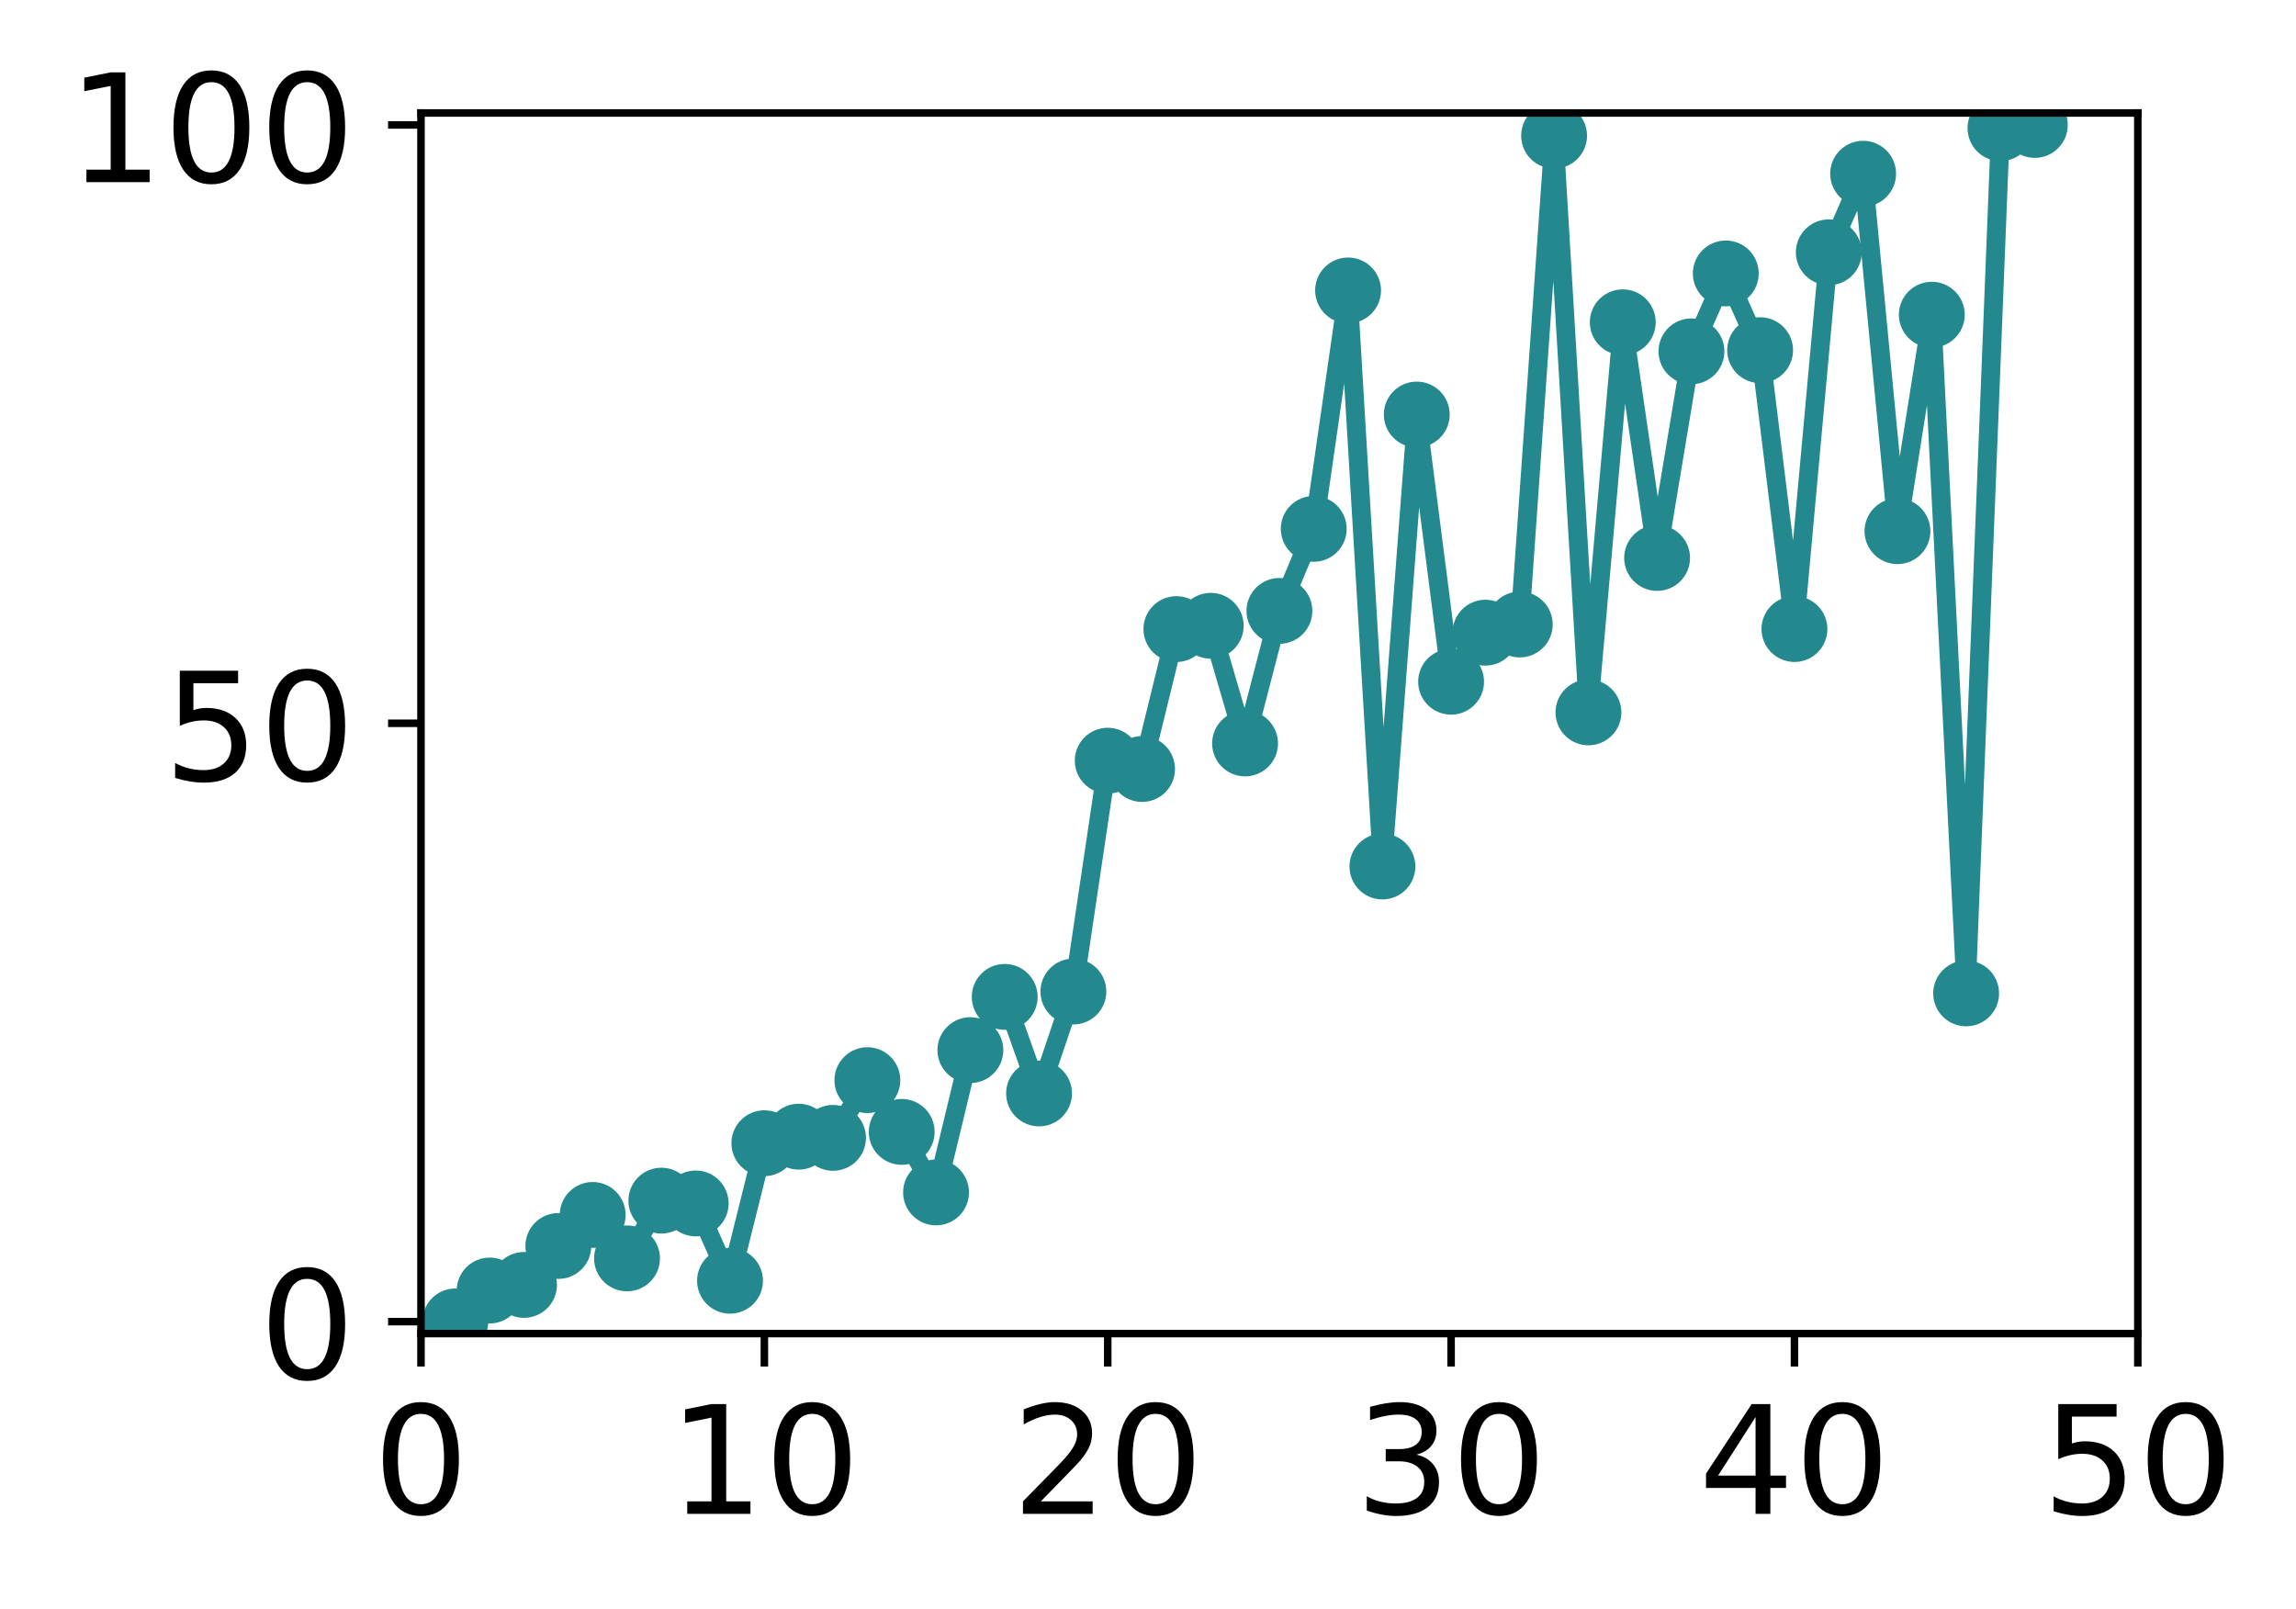 <?xml version="1.0" encoding="utf-8" standalone="no"?>
<!DOCTYPE svg PUBLIC "-//W3C//DTD SVG 1.1//EN"
  "http://www.w3.org/Graphics/SVG/1.1/DTD/svg11.dtd">
<!-- Created with matplotlib (http://matplotlib.org/) -->
<svg height="171pt" version="1.1" viewBox="0 0 244 171" width="244pt" xmlns="http://www.w3.org/2000/svg" xmlns:xlink="http://www.w3.org/1999/xlink">
 <defs>
  <style type="text/css">
*{stroke-linecap:butt;stroke-linejoin:round;}
  </style>
 </defs>
 <g id="figure_1">
  <g id="patch_1">
   <path d="M 0 171.411 
L 244.57 171.411 
L 244.57 0 
L 0 0 
z
" style="fill:#ffffff;"/>
  </g>
  <g id="axes_1">
   <g id="patch_2">
    <path d="M 44.74 141.726 
L 227.19 141.726 
L 227.19 12.007 
L 44.74 12.007 
z
" style="fill:#ffffff;"/>
   </g>
   <g id="matplotlib.axis_1">
    <g id="xtick_1">
     <g id="line2d_1">
      <defs>
       <path d="M 0 0 
L 0 3.5 
" id="m29fbbf5b90" style="stroke:#000000;stroke-width:0.8;"/>
      </defs>
      <g>
       <use style="stroke:#000000;stroke-width:0.8;" x="44.74" xlink:href="#m29fbbf5b90" y="141.726"/>
      </g>
     </g>
     <g id="text_1">
      <!-- 0 -->
      <defs>
       <path d="M 31.781 66.406 
Q 24.172 66.406 20.328 58.906 
Q 16.5 51.422 16.5 36.375 
Q 16.5 21.391 20.328 13.891 
Q 24.172 6.391 31.781 6.391 
Q 39.453 6.391 43.281 13.891 
Q 47.125 21.391 47.125 36.375 
Q 47.125 51.422 43.281 58.906 
Q 39.453 66.406 31.781 66.406 
z
M 31.781 74.219 
Q 44.047 74.219 50.516 64.516 
Q 56.984 54.828 56.984 36.375 
Q 56.984 17.969 50.516 8.266 
Q 44.047 -1.422 31.781 -1.422 
Q 19.531 -1.422 13.062 8.266 
Q 6.594 17.969 6.594 36.375 
Q 6.594 54.828 13.062 64.516 
Q 19.531 74.219 31.781 74.219 
z
" id="DejaVuSans-30"/>
      </defs>
      <g transform="translate(39.65 160.883)scale(0.16 -0.16)">
       <use xlink:href="#DejaVuSans-30"/>
      </g>
     </g>
    </g>
    <g id="xtick_2">
     <g id="line2d_2">
      <g>
       <use style="stroke:#000000;stroke-width:0.8;" x="81.23" xlink:href="#m29fbbf5b90" y="141.726"/>
      </g>
     </g>
     <g id="text_2">
      <!-- 10 -->
      <defs>
       <path d="M 12.406 8.297 
L 28.516 8.297 
L 28.516 63.922 
L 10.984 60.406 
L 10.984 69.391 
L 28.422 72.906 
L 38.281 72.906 
L 38.281 8.297 
L 54.391 8.297 
L 54.391 0 
L 12.406 0 
z
" id="DejaVuSans-31"/>
      </defs>
      <g transform="translate(71.05 160.883)scale(0.16 -0.16)">
       <use xlink:href="#DejaVuSans-31"/>
       <use x="63.623" xlink:href="#DejaVuSans-30"/>
      </g>
     </g>
    </g>
    <g id="xtick_3">
     <g id="line2d_3">
      <g>
       <use style="stroke:#000000;stroke-width:0.8;" x="117.72" xlink:href="#m29fbbf5b90" y="141.726"/>
      </g>
     </g>
     <g id="text_3">
      <!-- 20 -->
      <defs>
       <path d="M 19.188 8.297 
L 53.609 8.297 
L 53.609 0 
L 7.328 0 
L 7.328 8.297 
Q 12.938 14.109 22.625 23.891 
Q 32.328 33.688 34.812 36.531 
Q 39.547 41.844 41.422 45.531 
Q 43.312 49.219 43.312 52.781 
Q 43.312 58.594 39.234 62.25 
Q 35.156 65.922 28.609 65.922 
Q 23.969 65.922 18.812 64.312 
Q 13.672 62.703 7.812 59.422 
L 7.812 69.391 
Q 13.766 71.781 18.938 73 
Q 24.125 74.219 28.422 74.219 
Q 39.75 74.219 46.484 68.547 
Q 53.219 62.891 53.219 53.422 
Q 53.219 48.922 51.531 44.891 
Q 49.859 40.875 45.406 35.406 
Q 44.188 33.984 37.641 27.219 
Q 31.109 20.453 19.188 8.297 
z
" id="DejaVuSans-32"/>
      </defs>
      <g transform="translate(107.54 160.883)scale(0.16 -0.16)">
       <use xlink:href="#DejaVuSans-32"/>
       <use x="63.623" xlink:href="#DejaVuSans-30"/>
      </g>
     </g>
    </g>
    <g id="xtick_4">
     <g id="line2d_4">
      <g>
       <use style="stroke:#000000;stroke-width:0.8;" x="154.21" xlink:href="#m29fbbf5b90" y="141.726"/>
      </g>
     </g>
     <g id="text_4">
      <!-- 30 -->
      <defs>
       <path d="M 40.578 39.312 
Q 47.656 37.797 51.625 33 
Q 55.609 28.219 55.609 21.188 
Q 55.609 10.406 48.188 4.484 
Q 40.766 -1.422 27.094 -1.422 
Q 22.516 -1.422 17.656 -0.516 
Q 12.797 0.391 7.625 2.203 
L 7.625 11.719 
Q 11.719 9.328 16.594 8.109 
Q 21.484 6.891 26.812 6.891 
Q 36.078 6.891 40.938 10.547 
Q 45.797 14.203 45.797 21.188 
Q 45.797 27.641 41.281 31.266 
Q 36.766 34.906 28.719 34.906 
L 20.219 34.906 
L 20.219 43.016 
L 29.109 43.016 
Q 36.375 43.016 40.234 45.922 
Q 44.094 48.828 44.094 54.297 
Q 44.094 59.906 40.109 62.906 
Q 36.141 65.922 28.719 65.922 
Q 24.656 65.922 20.016 65.031 
Q 15.375 64.156 9.812 62.312 
L 9.812 71.094 
Q 15.438 72.656 20.344 73.438 
Q 25.25 74.219 29.594 74.219 
Q 40.828 74.219 47.359 69.109 
Q 53.906 64.016 53.906 55.328 
Q 53.906 49.266 50.438 45.094 
Q 46.969 40.922 40.578 39.312 
z
" id="DejaVuSans-33"/>
      </defs>
      <g transform="translate(144.03 160.883)scale(0.16 -0.16)">
       <use xlink:href="#DejaVuSans-33"/>
       <use x="63.623" xlink:href="#DejaVuSans-30"/>
      </g>
     </g>
    </g>
    <g id="xtick_5">
     <g id="line2d_5">
      <g>
       <use style="stroke:#000000;stroke-width:0.8;" x="190.7" xlink:href="#m29fbbf5b90" y="141.726"/>
      </g>
     </g>
     <g id="text_5">
      <!-- 40 -->
      <defs>
       <path d="M 37.797 64.312 
L 12.891 25.391 
L 37.797 25.391 
z
M 35.203 72.906 
L 47.609 72.906 
L 47.609 25.391 
L 58.016 25.391 
L 58.016 17.188 
L 47.609 17.188 
L 47.609 0 
L 37.797 0 
L 37.797 17.188 
L 4.891 17.188 
L 4.891 26.703 
z
" id="DejaVuSans-34"/>
      </defs>
      <g transform="translate(180.52 160.883)scale(0.16 -0.16)">
       <use xlink:href="#DejaVuSans-34"/>
       <use x="63.623" xlink:href="#DejaVuSans-30"/>
      </g>
     </g>
    </g>
    <g id="xtick_6">
     <g id="line2d_6">
      <g>
       <use style="stroke:#000000;stroke-width:0.8;" x="227.19" xlink:href="#m29fbbf5b90" y="141.726"/>
      </g>
     </g>
     <g id="text_6">
      <!-- 50 -->
      <defs>
       <path d="M 10.797 72.906 
L 49.516 72.906 
L 49.516 64.594 
L 19.828 64.594 
L 19.828 46.734 
Q 21.969 47.469 24.109 47.828 
Q 26.266 48.188 28.422 48.188 
Q 40.625 48.188 47.75 41.5 
Q 54.891 34.812 54.891 23.391 
Q 54.891 11.625 47.562 5.094 
Q 40.234 -1.422 26.906 -1.422 
Q 22.312 -1.422 17.547 -0.641 
Q 12.797 0.141 7.719 1.703 
L 7.719 11.625 
Q 12.109 9.234 16.797 8.062 
Q 21.484 6.891 26.703 6.891 
Q 35.156 6.891 40.078 11.328 
Q 45.016 15.766 45.016 23.391 
Q 45.016 31 40.078 35.438 
Q 35.156 39.891 26.703 39.891 
Q 22.75 39.891 18.812 39.016 
Q 14.891 38.141 10.797 36.281 
z
" id="DejaVuSans-35"/>
      </defs>
      <g transform="translate(217.01 160.883)scale(0.16 -0.16)">
       <use xlink:href="#DejaVuSans-35"/>
       <use x="63.623" xlink:href="#DejaVuSans-30"/>
      </g>
     </g>
    </g>
   </g>
   <g id="matplotlib.axis_2">
    <g id="ytick_1">
     <g id="line2d_7">
      <defs>
       <path d="M 0 0 
L -3.5 0 
" id="ma707f1fd9d" style="stroke:#000000;stroke-width:0.8;"/>
      </defs>
      <g>
       <use style="stroke:#000000;stroke-width:0.8;" x="44.74" xlink:href="#ma707f1fd9d" y="140.454"/>
      </g>
     </g>
     <g id="text_7">
      <!-- 0 -->
      <g transform="translate(27.56 146.533)scale(0.16 -0.16)">
       <use xlink:href="#DejaVuSans-30"/>
      </g>
     </g>
    </g>
    <g id="ytick_2">
     <g id="line2d_8">
      <g>
       <use style="stroke:#000000;stroke-width:0.8;" x="44.74" xlink:href="#ma707f1fd9d" y="76.866"/>
      </g>
     </g>
     <g id="text_8">
      <!-- 50 -->
      <g transform="translate(17.38 82.945)scale(0.16 -0.16)">
       <use xlink:href="#DejaVuSans-35"/>
       <use x="63.623" xlink:href="#DejaVuSans-30"/>
      </g>
     </g>
    </g>
    <g id="ytick_3">
     <g id="line2d_9">
      <g>
       <use style="stroke:#000000;stroke-width:0.8;" x="44.74" xlink:href="#ma707f1fd9d" y="13.279"/>
      </g>
     </g>
     <g id="text_9">
      <!-- 100 -->
      <g transform="translate(7.2 19.358)scale(0.16 -0.16)">
       <use xlink:href="#DejaVuSans-31"/>
       <use x="63.623" xlink:href="#DejaVuSans-30"/>
       <use x="127.246" xlink:href="#DejaVuSans-30"/>
      </g>
     </g>
    </g>
   </g>
   <g id="line2d_10">
    <path clip-path="url(#pdd810aeab3)" d="M 48.389 140.432 
L 52.038 137.15 
L 55.687 136.553 
L 59.336 132.416 
L 62.985 129.118 
L 66.634 133.733 
L 70.283 127.597 
L 73.932 127.895 
L 77.581 136.111 
L 81.23 121.494 
L 84.879 120.8 
L 88.528 120.926 
L 92.177 114.794 
L 95.826 120.29 
L 99.475 126.724 
L 103.124 111.604 
L 106.773 105.944 
L 110.422 116.205 
L 114.071 105.374 
L 117.72 80.841 
L 121.369 81.725 
L 125.018 66.856 
L 128.667 66.505 
L 132.316 79.008 
L 135.965 64.924 
L 139.614 56.204 
L 143.263 30.867 
L 146.912 92.086 
L 150.561 44.055 
L 154.21 72.45 
L 157.859 67.236 
L 161.508 66.366 
L 165.157 14.419 
L 168.806 75.708 
L 172.455 34.251 
L 176.104 59.295 
L 179.753 37.34 
L 183.402 29.061 
L 187.051 37.214 
L 190.7 66.85 
L 194.349 26.815 
L 197.998 18.463 
L 201.647 56.45 
L 205.296 33.446 
L 208.945 105.571 
L 212.594 13.621 
L 216.243 13.279 
" style="fill:none;stroke:#23898e;stroke-linecap:square;stroke-width:2;"/>
    <defs>
     <path d="M 0 3 
C 0.796 3 1.559 2.684 2.121 2.121 
C 2.684 1.559 3 0.796 3 0 
C 3 -0.796 2.684 -1.559 2.121 -2.121 
C 1.559 -2.684 0.796 -3 0 -3 
C -0.796 -3 -1.559 -2.684 -2.121 -2.121 
C -2.684 -1.559 -3 -0.796 -3 0 
C -3 0.796 -2.684 1.559 -2.121 2.121 
C -1.559 2.684 -0.796 3 0 3 
z
" id="m5137bd1033" style="stroke:#23898e;"/>
    </defs>
    <g clip-path="url(#pdd810aeab3)">
     <use style="fill:#23898e;stroke:#23898e;" x="48.389" xlink:href="#m5137bd1033" y="140.432"/>
     <use style="fill:#23898e;stroke:#23898e;" x="52.038" xlink:href="#m5137bd1033" y="137.15"/>
     <use style="fill:#23898e;stroke:#23898e;" x="55.687" xlink:href="#m5137bd1033" y="136.553"/>
     <use style="fill:#23898e;stroke:#23898e;" x="59.336" xlink:href="#m5137bd1033" y="132.416"/>
     <use style="fill:#23898e;stroke:#23898e;" x="62.985" xlink:href="#m5137bd1033" y="129.118"/>
     <use style="fill:#23898e;stroke:#23898e;" x="66.634" xlink:href="#m5137bd1033" y="133.733"/>
     <use style="fill:#23898e;stroke:#23898e;" x="70.283" xlink:href="#m5137bd1033" y="127.597"/>
     <use style="fill:#23898e;stroke:#23898e;" x="73.932" xlink:href="#m5137bd1033" y="127.895"/>
     <use style="fill:#23898e;stroke:#23898e;" x="77.581" xlink:href="#m5137bd1033" y="136.111"/>
     <use style="fill:#23898e;stroke:#23898e;" x="81.23" xlink:href="#m5137bd1033" y="121.494"/>
     <use style="fill:#23898e;stroke:#23898e;" x="84.879" xlink:href="#m5137bd1033" y="120.8"/>
     <use style="fill:#23898e;stroke:#23898e;" x="88.528" xlink:href="#m5137bd1033" y="120.926"/>
     <use style="fill:#23898e;stroke:#23898e;" x="92.177" xlink:href="#m5137bd1033" y="114.794"/>
     <use style="fill:#23898e;stroke:#23898e;" x="95.826" xlink:href="#m5137bd1033" y="120.29"/>
     <use style="fill:#23898e;stroke:#23898e;" x="99.475" xlink:href="#m5137bd1033" y="126.724"/>
     <use style="fill:#23898e;stroke:#23898e;" x="103.124" xlink:href="#m5137bd1033" y="111.604"/>
     <use style="fill:#23898e;stroke:#23898e;" x="106.773" xlink:href="#m5137bd1033" y="105.944"/>
     <use style="fill:#23898e;stroke:#23898e;" x="110.422" xlink:href="#m5137bd1033" y="116.205"/>
     <use style="fill:#23898e;stroke:#23898e;" x="114.071" xlink:href="#m5137bd1033" y="105.374"/>
     <use style="fill:#23898e;stroke:#23898e;" x="117.72" xlink:href="#m5137bd1033" y="80.841"/>
     <use style="fill:#23898e;stroke:#23898e;" x="121.369" xlink:href="#m5137bd1033" y="81.725"/>
     <use style="fill:#23898e;stroke:#23898e;" x="125.018" xlink:href="#m5137bd1033" y="66.856"/>
     <use style="fill:#23898e;stroke:#23898e;" x="128.667" xlink:href="#m5137bd1033" y="66.505"/>
     <use style="fill:#23898e;stroke:#23898e;" x="132.316" xlink:href="#m5137bd1033" y="79.008"/>
     <use style="fill:#23898e;stroke:#23898e;" x="135.965" xlink:href="#m5137bd1033" y="64.924"/>
     <use style="fill:#23898e;stroke:#23898e;" x="139.614" xlink:href="#m5137bd1033" y="56.204"/>
     <use style="fill:#23898e;stroke:#23898e;" x="143.263" xlink:href="#m5137bd1033" y="30.867"/>
     <use style="fill:#23898e;stroke:#23898e;" x="146.912" xlink:href="#m5137bd1033" y="92.086"/>
     <use style="fill:#23898e;stroke:#23898e;" x="150.561" xlink:href="#m5137bd1033" y="44.055"/>
     <use style="fill:#23898e;stroke:#23898e;" x="154.21" xlink:href="#m5137bd1033" y="72.45"/>
     <use style="fill:#23898e;stroke:#23898e;" x="157.859" xlink:href="#m5137bd1033" y="67.236"/>
     <use style="fill:#23898e;stroke:#23898e;" x="161.508" xlink:href="#m5137bd1033" y="66.366"/>
     <use style="fill:#23898e;stroke:#23898e;" x="165.157" xlink:href="#m5137bd1033" y="14.419"/>
     <use style="fill:#23898e;stroke:#23898e;" x="168.806" xlink:href="#m5137bd1033" y="75.708"/>
     <use style="fill:#23898e;stroke:#23898e;" x="172.455" xlink:href="#m5137bd1033" y="34.251"/>
     <use style="fill:#23898e;stroke:#23898e;" x="176.104" xlink:href="#m5137bd1033" y="59.295"/>
     <use style="fill:#23898e;stroke:#23898e;" x="179.753" xlink:href="#m5137bd1033" y="37.34"/>
     <use style="fill:#23898e;stroke:#23898e;" x="183.402" xlink:href="#m5137bd1033" y="29.061"/>
     <use style="fill:#23898e;stroke:#23898e;" x="187.051" xlink:href="#m5137bd1033" y="37.214"/>
     <use style="fill:#23898e;stroke:#23898e;" x="190.7" xlink:href="#m5137bd1033" y="66.85"/>
     <use style="fill:#23898e;stroke:#23898e;" x="194.349" xlink:href="#m5137bd1033" y="26.815"/>
     <use style="fill:#23898e;stroke:#23898e;" x="197.998" xlink:href="#m5137bd1033" y="18.463"/>
     <use style="fill:#23898e;stroke:#23898e;" x="201.647" xlink:href="#m5137bd1033" y="56.45"/>
     <use style="fill:#23898e;stroke:#23898e;" x="205.296" xlink:href="#m5137bd1033" y="33.446"/>
     <use style="fill:#23898e;stroke:#23898e;" x="208.945" xlink:href="#m5137bd1033" y="105.571"/>
     <use style="fill:#23898e;stroke:#23898e;" x="212.594" xlink:href="#m5137bd1033" y="13.621"/>
     <use style="fill:#23898e;stroke:#23898e;" x="216.243" xlink:href="#m5137bd1033" y="13.279"/>
    </g>
   </g>
   <g id="patch_3">
    <path d="M 44.74 141.726 
L 44.74 12.007 
" style="fill:none;stroke:#000000;stroke-linecap:square;stroke-linejoin:miter;stroke-width:0.8;"/>
   </g>
   <g id="patch_4">
    <path d="M 227.19 141.726 
L 227.19 12.007 
" style="fill:none;stroke:#000000;stroke-linecap:square;stroke-linejoin:miter;stroke-width:0.8;"/>
   </g>
   <g id="patch_5">
    <path d="M 44.74 141.726 
L 227.19 141.726 
" style="fill:none;stroke:#000000;stroke-linecap:square;stroke-linejoin:miter;stroke-width:0.8;"/>
   </g>
   <g id="patch_6">
    <path d="M 44.74 12.007 
L 227.19 12.007 
" style="fill:none;stroke:#000000;stroke-linecap:square;stroke-linejoin:miter;stroke-width:0.8;"/>
   </g>
  </g>
 </g>
 <defs>
  <clipPath id="pdd810aeab3">
   <rect height="129.719" width="182.45" x="44.74" y="12.007"/>
  </clipPath>
 </defs>
</svg>

